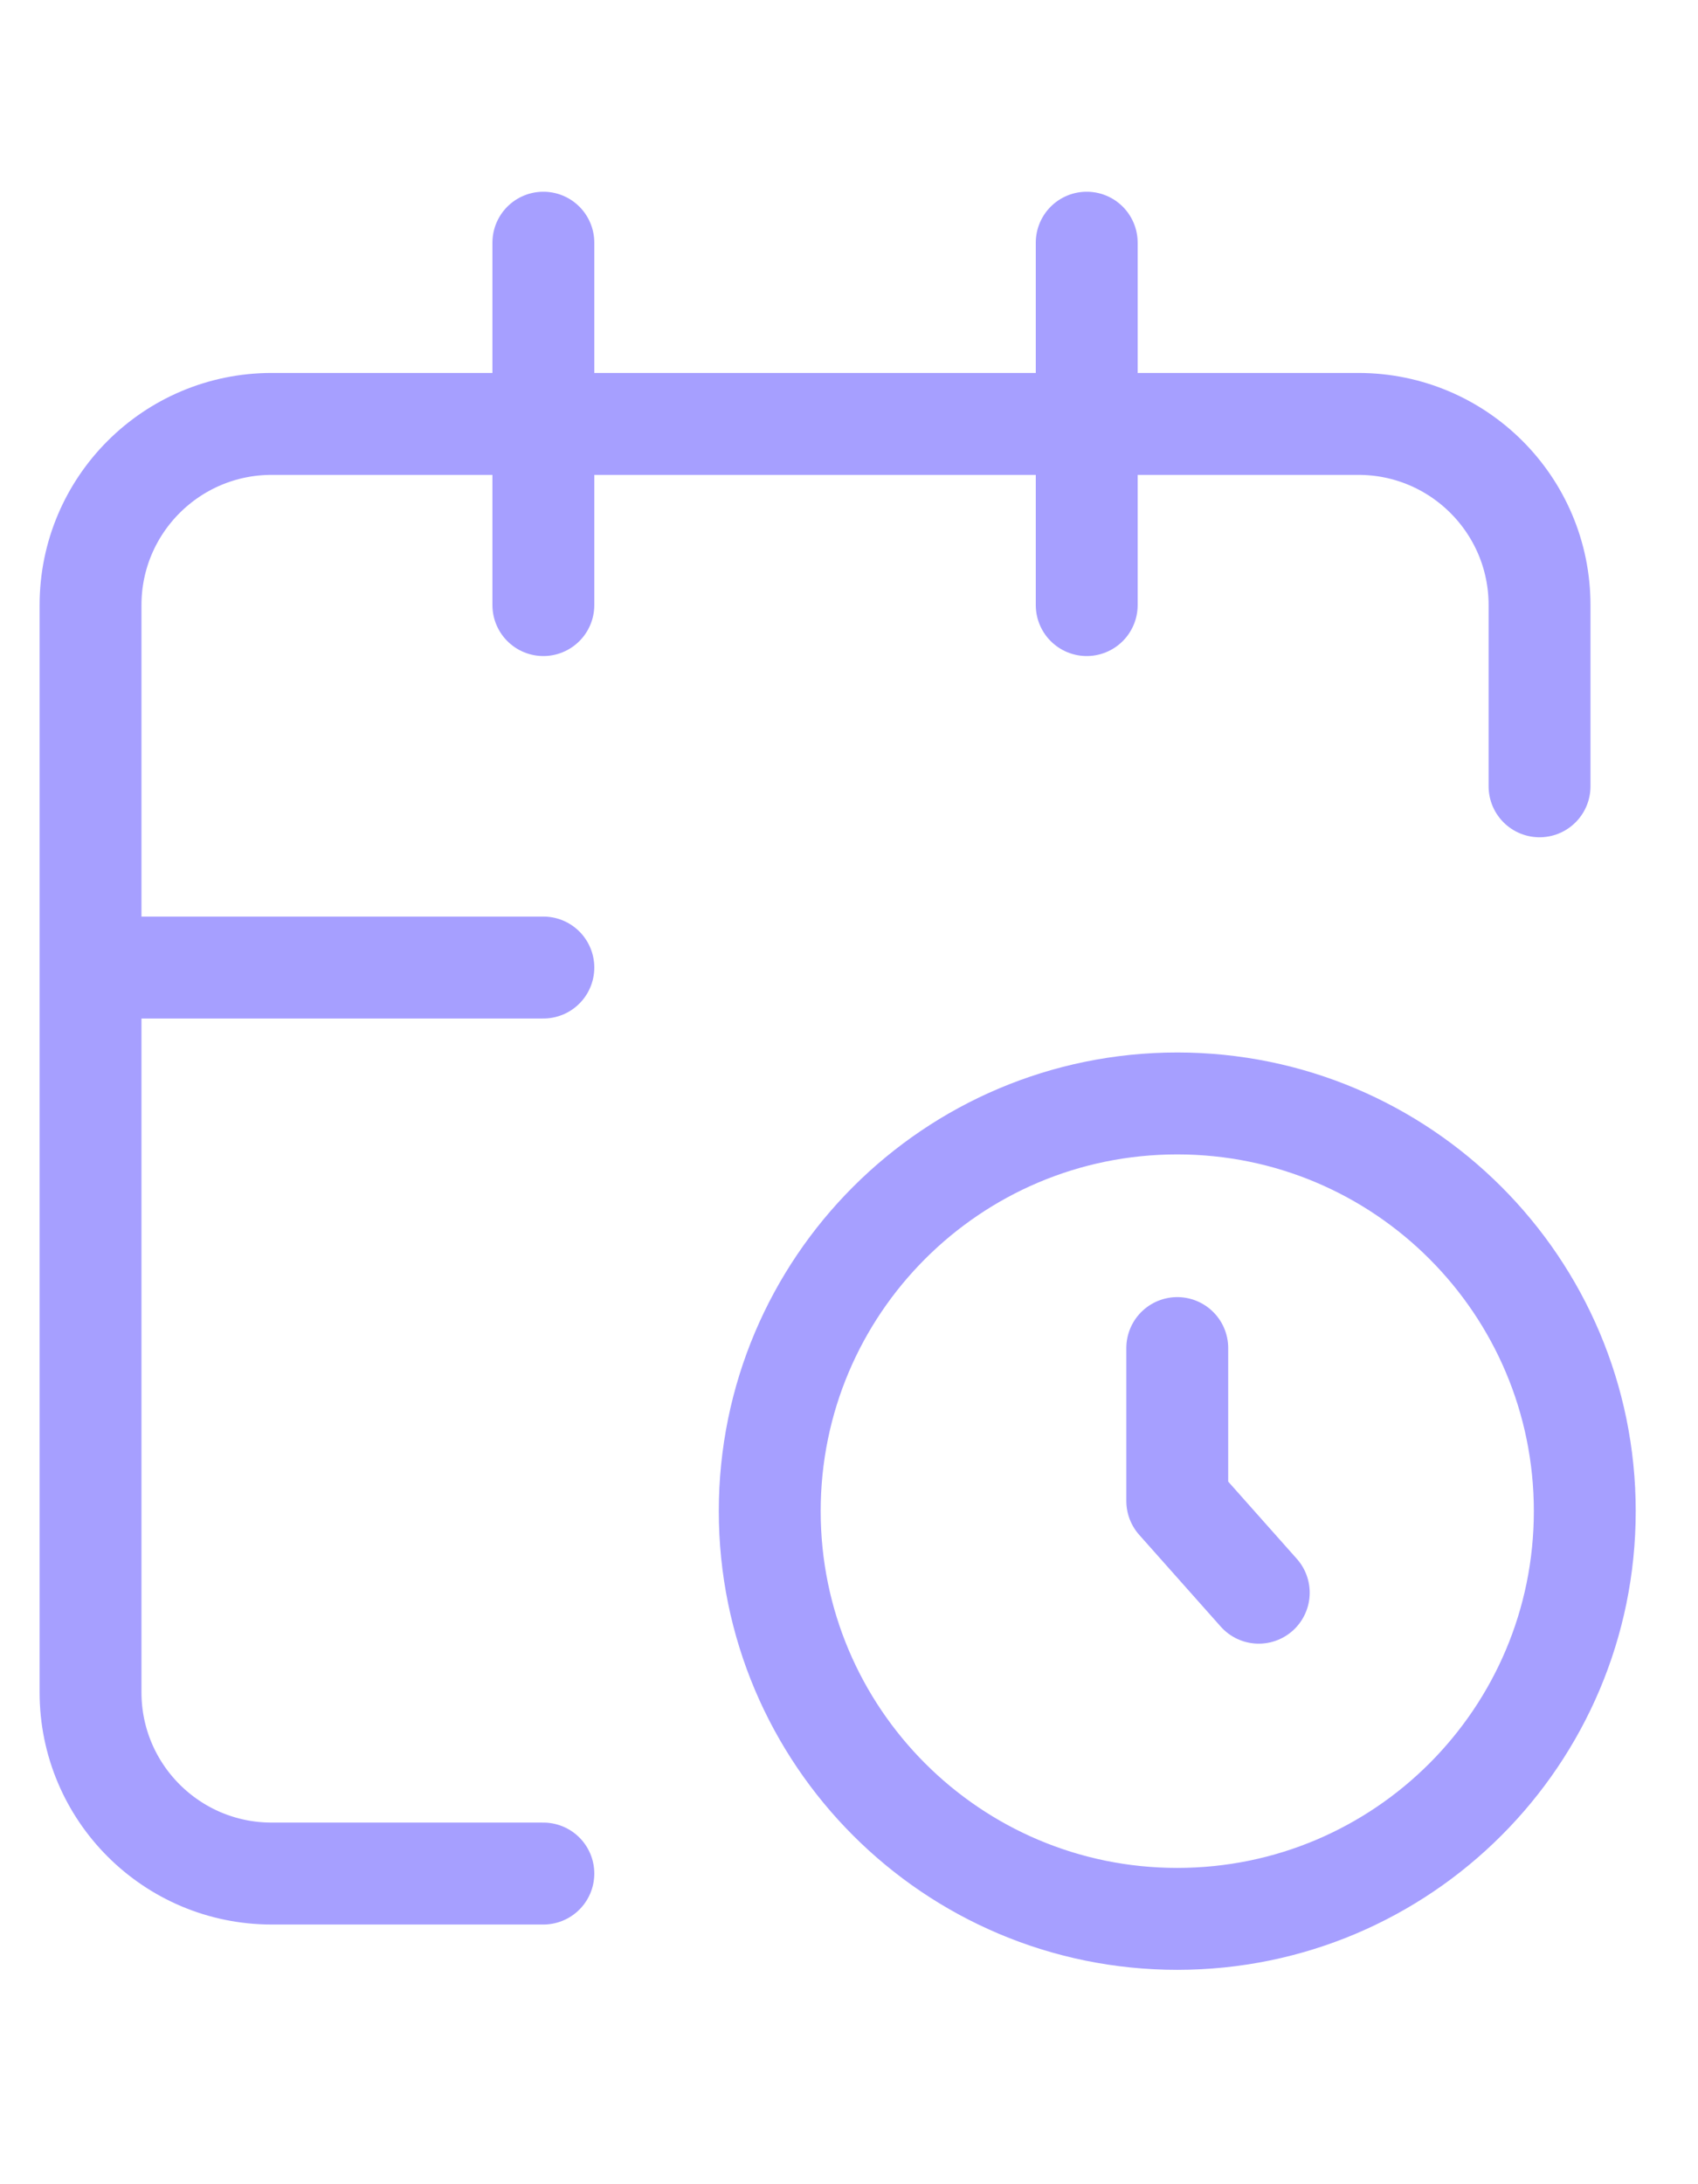 <svg width="21" height="27" viewBox="0 0 25 27" fill="none" xmlns="http://www.w3.org/2000/svg">
<path d="M17.333 17.267V19.517L18.533 20.867M8 11.667H1.333M22.667 9V6.333C22.667 4.861 21.473 3.667 20 3.667H4C2.527 3.667 1.333 4.861 1.333 6.333V22.333C1.333 23.806 2.527 25 4 25H8M16 1V6.333M8 1V6.333M23.333 19.667C23.333 22.98 20.647 25.667 17.333 25.667C14.02 25.667 11.333 22.98 11.333 19.667C11.333 16.353 14.02 13.667 17.333 13.667C20.647 13.667 23.333 16.353 23.333 19.667Z" stroke="#A69FFF" stroke-width="1.5" stroke-linecap="round" stroke-linejoin="round"/>
</svg>
